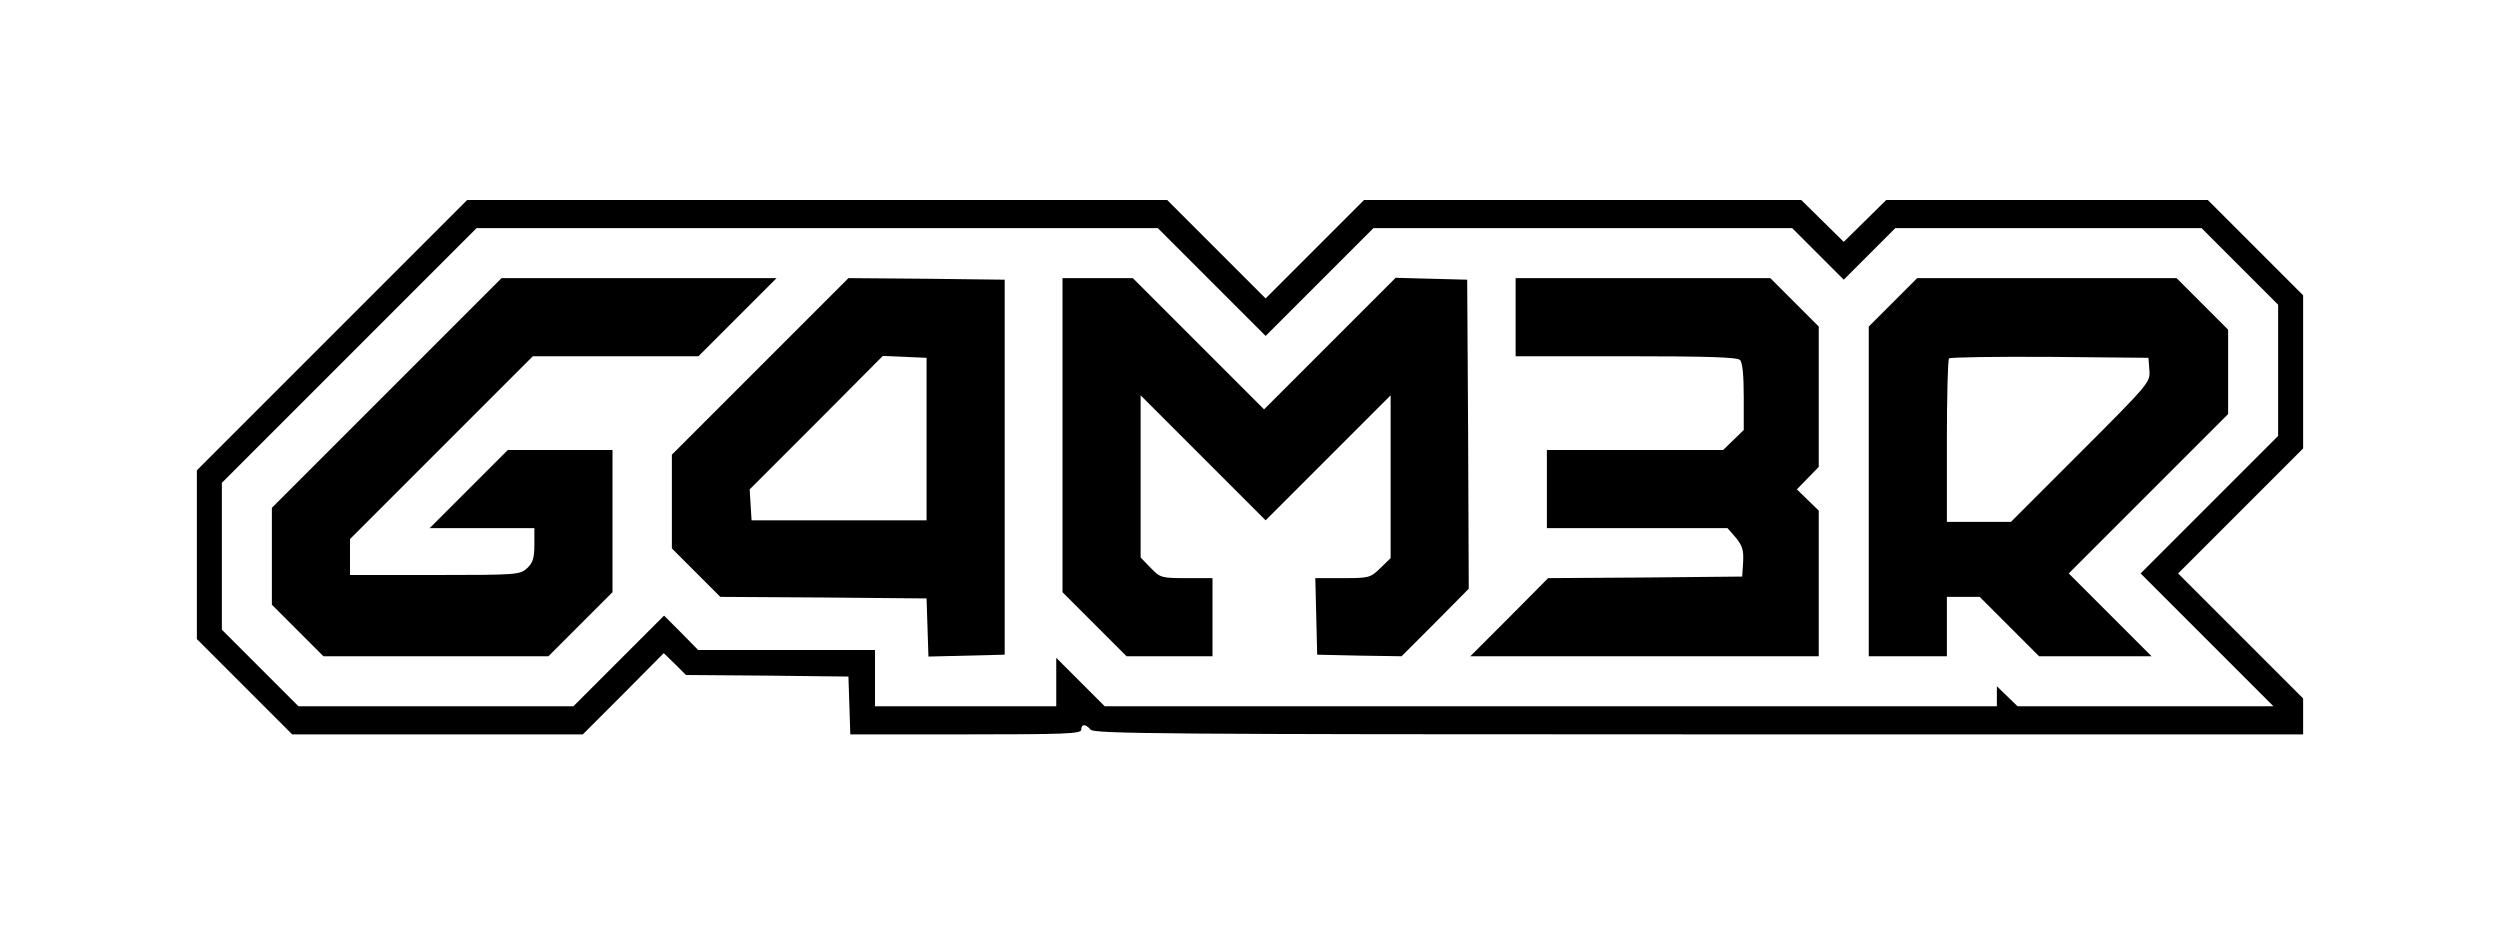 <?xml version="1.0" standalone="no"?>
<!DOCTYPE svg PUBLIC "-//W3C//DTD SVG 20010904//EN"
 "http://www.w3.org/TR/2001/REC-SVG-20010904/DTD/svg10.dtd">
<svg version="1.0" xmlns="http://www.w3.org/2000/svg"
 width="800pt" height="299pt" viewBox="0 0 800 299"
 preserveAspectRatio="xMidYMid meet">

<g transform="translate(0,299) scale(0.1,-0.1)"
fill="#000000" stroke="none">
<path d="M1062 1917 l-432 -432 0 -270 0 -270 153 -153 152 -152 465 0 465 0
130 130 129 130 36 -35 35 -35 260 -2 260 -3 3 -93 3 -92 369 0 c322 0 370 2
370 15 0 19 14 19 30 0 11 -13 240 -15 1946 -15 l1934 0 0 58 0 57 -200 200
-200 200 200 200 200 200 0 245 0 245 -153 153 -152 152 -515 0 -514 0 -68
-67 -68 -67 -68 67 -68 67 -699 0 -700 0 -157 -157 -158 -158 -158 158 -157
157 -1120 0 -1120 0 -433 -433z m2815 171 l173 -173 173 173 172 172 670 0
670 0 82 -82 83 -83 83 83 82 82 490 0 490 0 122 -122 123 -123 0 -210 0 -210
-220 -220 -220 -220 212 -212 213 -213 -410 0 -409 0 -33 32 -33 32 0 -32 0
-32 -1427 0 -1428 0 -77 77 -78 78 0 -78 0 -77 -290 0 -290 0 0 90 0 90 -283
0 -283 0 -54 55 -55 55 -145 -145 -145 -145 -440 0 -440 0 -122 122 -123 123
0 235 0 235 407 407 408 408 1090 0 1090 0 172 -172z"/>
<path d="M1237 1732 l-367 -367 0 -155 0 -155 83 -83 82 -82 360 0 360 0 102
102 103 103 0 227 0 228 -168 0 -167 0 -125 -125 -125 -125 168 0 167 0 0 -53
c0 -43 -5 -58 -23 -75 -23 -21 -30 -22 -295 -22 l-272 0 0 58 0 57 293 293
292 292 265 0 265 0 125 125 125 125 -440 0 -440 0 -368 -368z"/>
<path d="M2433 1818 l-283 -283 0 -150 0 -150 78 -78 77 -77 330 -2 330 -3 3
-93 3 -93 122 3 122 3 0 600 0 600 -250 3 -250 2 -282 -282z m532 -233 l0
-260 -280 0 -280 0 -3 49 -3 50 213 213 213 214 70 -3 70 -3 0 -260z"/>
<path d="M3400 1597 l0 -502 103 -103 102 -102 138 0 137 0 0 125 0 125 -83 0
c-81 0 -84 1 -115 33 l-32 33 0 259 0 260 200 -200 200 -200 200 200 200 200
0 -261 0 -260 -33 -32 c-32 -31 -36 -32 -120 -32 l-88 0 3 -122 3 -123 135 -3
135 -2 108 108 107 108 -2 494 -3 495 -115 3 -114 3 -211 -211 -210 -210 -210
210 -210 210 -112 0 -113 0 0 -503z"/>
<path d="M4850 1975 l0 -125 353 0 c261 0 356 -3 365 -12 8 -8 12 -49 12 -118
l0 -106 -33 -32 -33 -32 -282 0 -282 0 0 -125 0 -125 289 0 289 0 27 -31 c21
-26 25 -40 23 -78 l-3 -46 -310 -3 -311 -2 -124 -125 -125 -125 558 0 557 0 0
233 0 233 -35 34 -35 34 35 36 35 36 0 225 0 224 -78 78 -77 77 -408 0 -407 0
0 -125z"/>
<path d="M6057 2022 l-77 -77 0 -528 0 -527 125 0 125 0 0 95 0 95 53 0 52 0
95 -95 95 -95 180 0 180 0 -133 133 -132 132 255 255 255 255 0 135 0 135 -83
83 -82 82 -415 0 -415 0 -78 -78z m821 -216 c3 -39 2 -41 -220 -263 l-223
-223 -103 0 -102 0 0 258 c0 142 3 262 7 265 4 4 149 6 322 5 l316 -3 3 -39z"/>
</g>
</svg>
